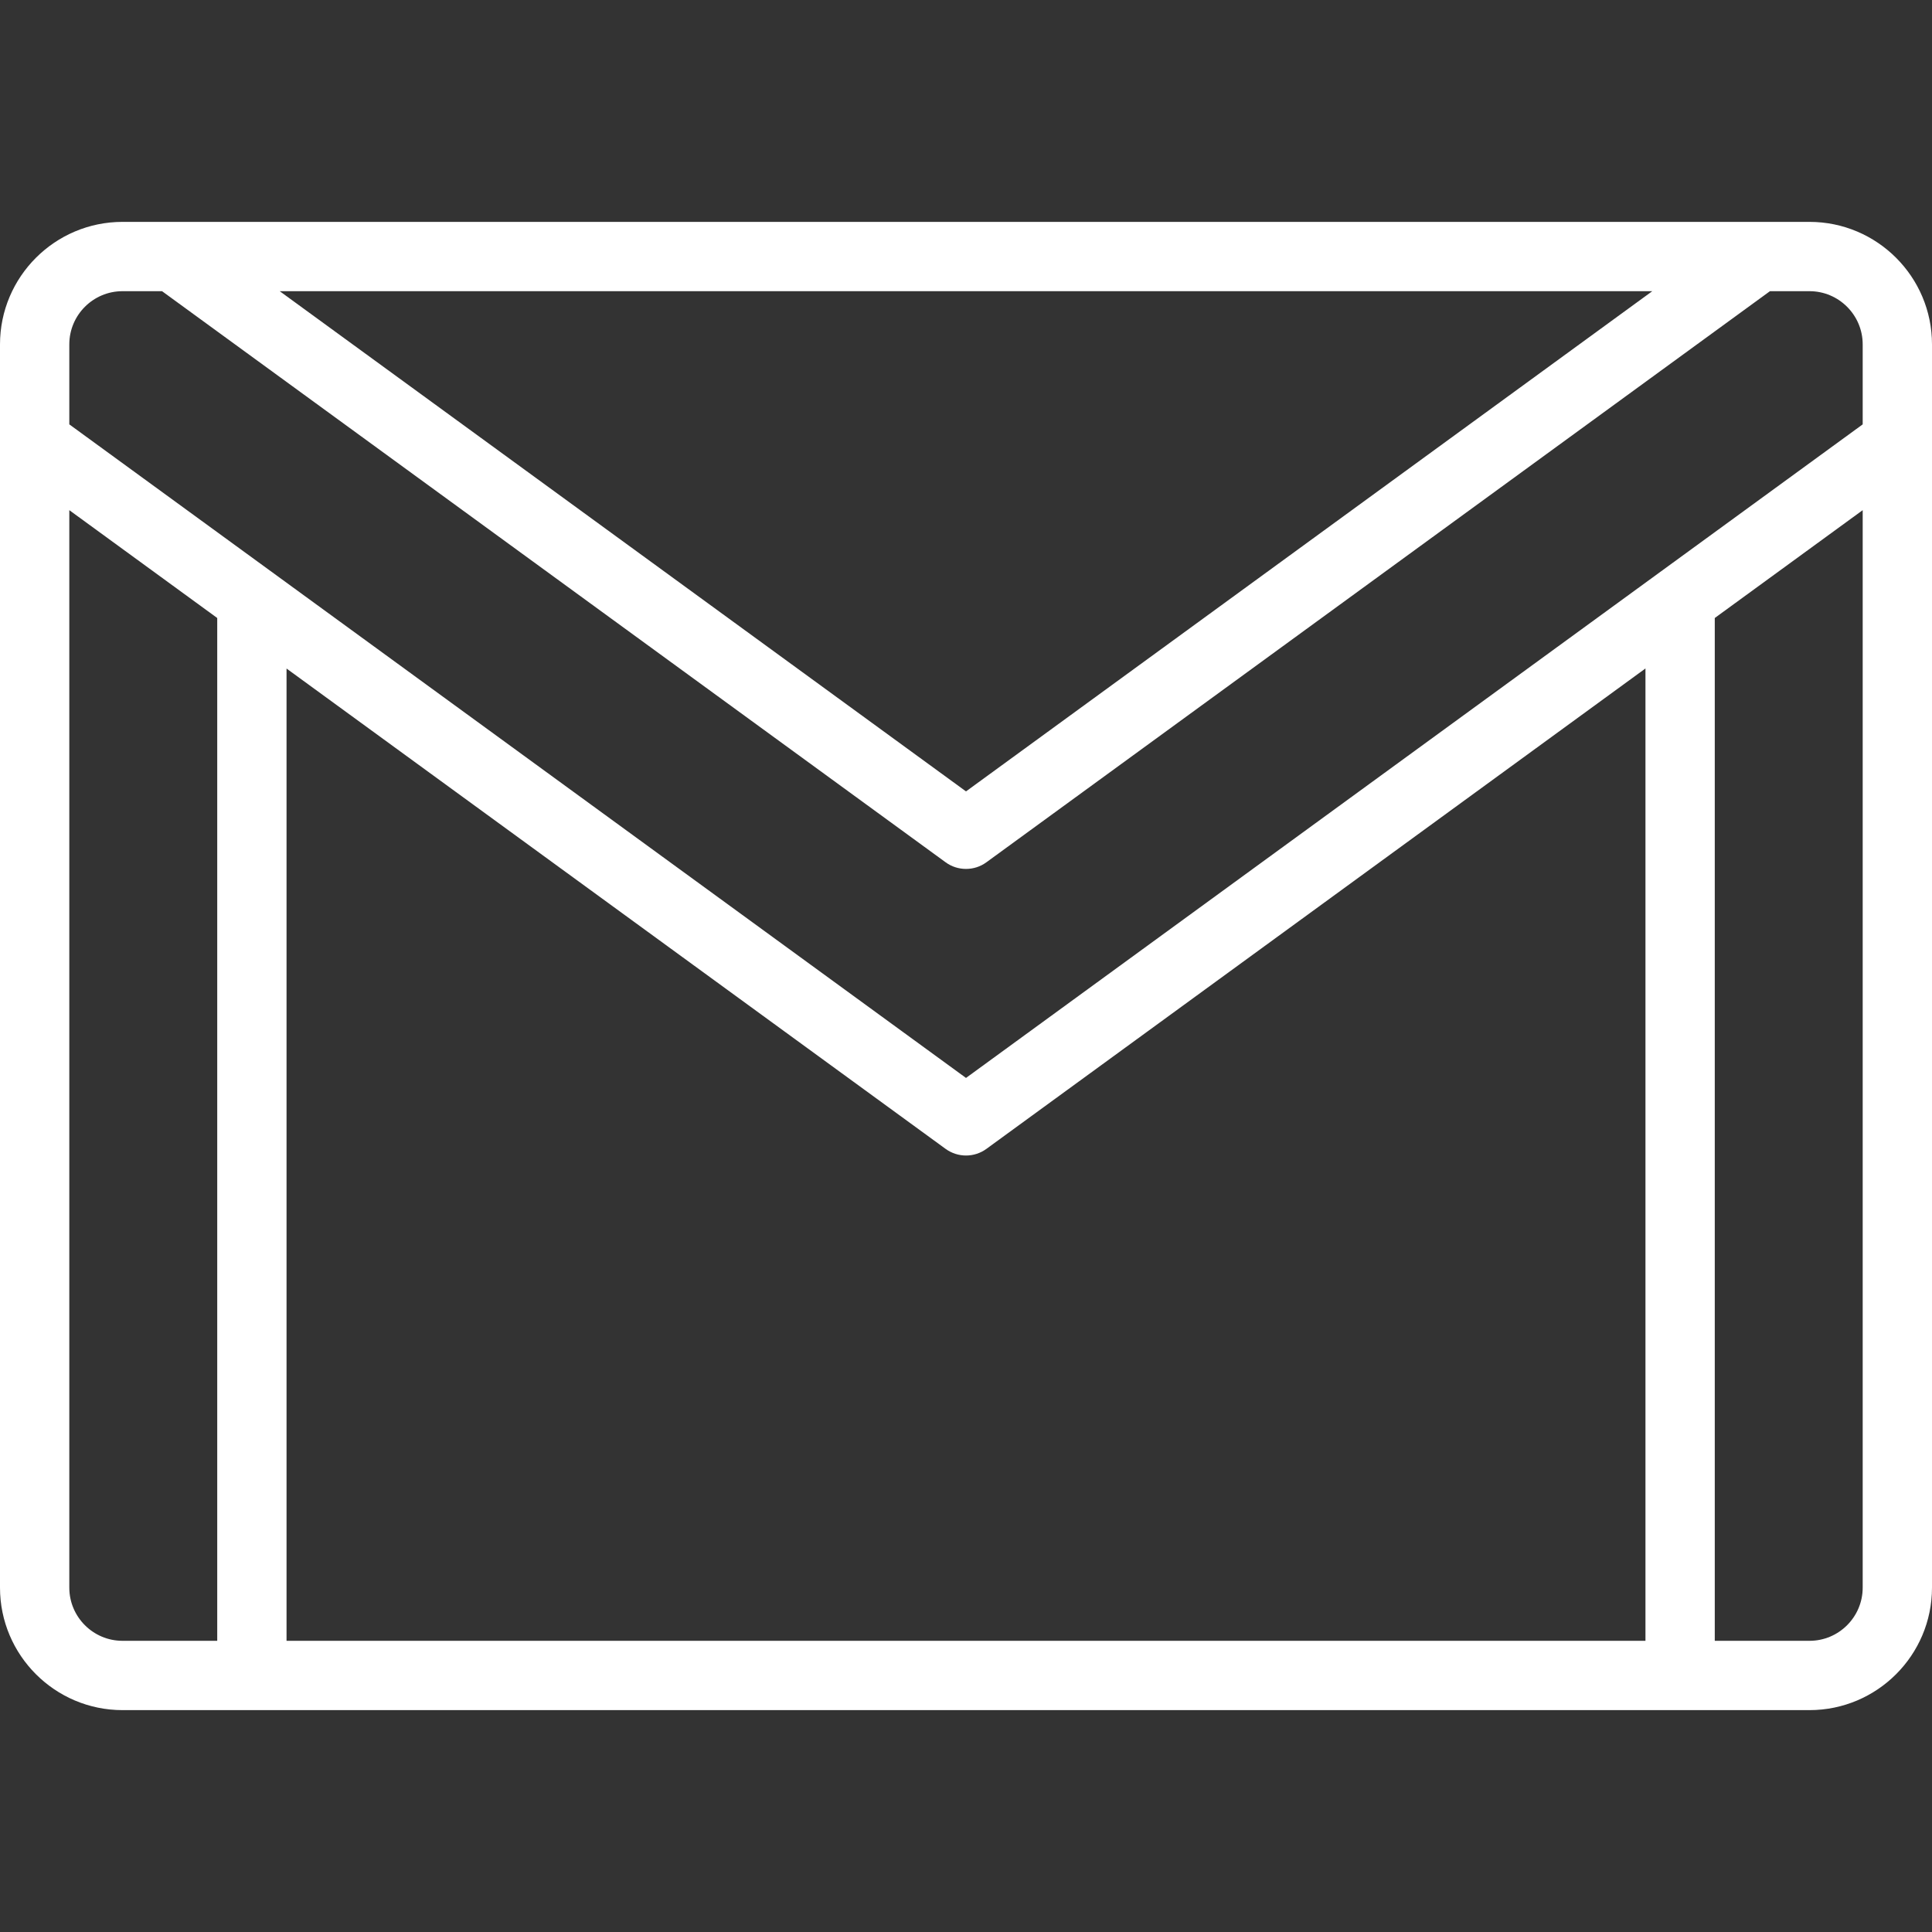 <svg width="32" height="32" viewBox="0 0 32 32" fill="none" xmlns="http://www.w3.org/2000/svg">
<rect x="0" y="0" width="32" height="32" fill="#333333" stroke="none"/>
<g clip-path="url(#clip0_11_401)">
<path d="M29.971 3.675H2.029C0.91 3.675 0 4.585 0 5.704V26.296C0 27.415 0.91 28.325 2.029 28.325H29.971C31.09 28.325 32 27.415 32 26.296V5.704C32 4.585 31.09 3.675 29.971 3.675ZM27.367 4.823L16 13.108L4.633 4.823H27.367ZM3.598 27.177H2.029C1.543 27.177 1.148 26.782 1.148 26.296V8.45L3.598 10.236V27.177V27.177ZM27.254 27.177H4.746V11.073L15.662 19.029C15.763 19.102 15.881 19.139 16 19.139C16.119 19.139 16.238 19.102 16.338 19.029L27.254 11.072V27.177ZM30.852 26.296C30.852 26.782 30.457 27.177 29.971 27.177H28.402V10.236L30.852 8.45V26.296V26.296ZM30.852 7.029L16 17.854L1.148 7.029V5.704C1.148 5.218 1.543 4.823 2.029 4.823H2.684L15.662 14.282C15.763 14.356 15.881 14.392 16 14.392C16.119 14.392 16.237 14.356 16.338 14.282L29.316 4.823H29.971C30.456 4.823 30.852 5.218 30.852 5.704V7.029H30.852Z" fill="white"/>
</g>
<defs>
<clipPath id="clip0_11_401">
<rect width="32" height="32" fill="white"/>
</clipPath>
</defs>
</svg>

